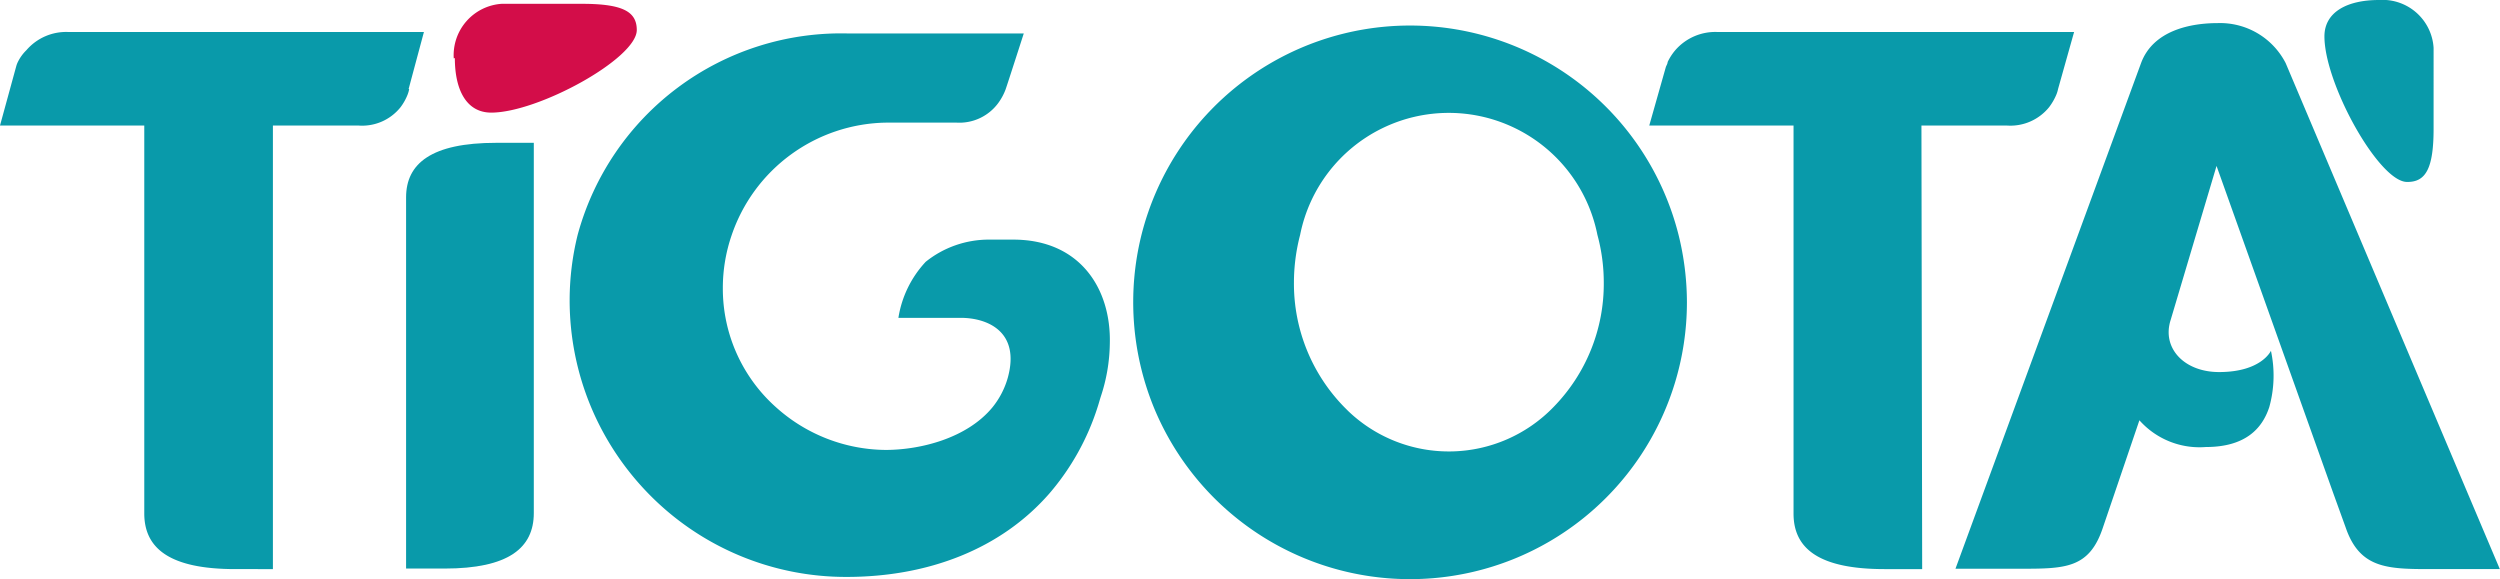 <svg xmlns="http://www.w3.org/2000/svg" viewBox="0 0 137.41 31.84"><defs><style>.cls-1{fill:#099aaa;}.cls-2{fill:#d30d49;}</style></defs><g id="Layer_2" data-name="Layer 2"><g id="Layer_1-2" data-name="Layer 1"><path class="cls-1" d="M105.61,6.9h4.69a2.74,2.74,0,0,0,2.32-1,3.13,3.13,0,0,0,.41-.71,1.71,1.71,0,0,0,.09-.3L114,1.76H94.42a2.91,2.91,0,0,0-2.34,1,3,3,0,0,0-.42.65c0,.09-.07.19-.1.28L90.65,6.9h7.93V28.23c0,1.93,1.41,3.05,5,3.05h2.07Z"/><path class="cls-1" d="M85.39,22.37a8,8,0,0,1-11.29.22l-.22-.22h0a9.7,9.7,0,0,1-2.76-6.85,10.38,10.38,0,0,1,.34-2.61h0a8.33,8.33,0,0,1,16.34,0h0a10,10,0,0,1,.35,2.61,9.68,9.68,0,0,1-2.76,6.85Zm7.33-5.75a15.45,15.45,0,0,0-.46-3.71h0a15.22,15.22,0,0,0-29.52,0h0a15.32,15.32,0,0,0,.67,9.46h0a15.27,15.27,0,0,0,3.06,4.73h0A15.22,15.22,0,0,0,92.72,16.62"/><path class="cls-1" d="M55.67,13.17H54.35a5.54,5.54,0,0,0-3.47,1.22,5.84,5.84,0,0,0-1.5,3.08c1.83,0,2,0,3.43,0s3.29.73,2.58,3.3a4.54,4.54,0,0,1-.85,1.63h0c-1.4,1.69-3.95,2.33-5.87,2.33a9.11,9.11,0,0,1-6-2.33h0a8.73,8.73,0,0,1-2.94-6.56,8.91,8.91,0,0,1,.48-2.9,9.12,9.12,0,0,1,8.5-6.2h3.87a2.65,2.65,0,0,0,2.29-1.08,3.12,3.12,0,0,0,.4-.74c.07-.19,1-3.08,1-3.08l-9.64,0A15,15,0,0,0,31.75,12.91a15,15,0,0,0-.44,3.59,15.21,15.21,0,0,0,1.18,5.88h0a15.29,15.29,0,0,0,3.13,4.73h0a15.16,15.16,0,0,0,10.91,4.6c4.47,0,8.48-1.52,11.16-4.6h0a13.59,13.59,0,0,0,2.64-4.74h0c.06-.18.11-.37.17-.56A9.6,9.6,0,0,0,61,18.89c.08-3-1.62-5.72-5.31-5.72"/><path class="cls-1" d="M135.63,27.1l-10-23.63a4.05,4.05,0,0,0-3.74-2.2c-1.47,0-3.54.39-4.21,2.2l-10.2,27.79H111c2.51,0,3.84,0,4.59-2.28l.64-1.88,1.36-4a4.42,4.42,0,0,0,3.65,1.47c2.16,0,3.1-1,3.49-2.2h0a6.47,6.47,0,0,0,.09-3.09s-.52,1.17-2.85,1.17c-1.93,0-3.16-1.33-2.66-2.87l1.39-4.67,1.13-3.79,6.42,18,.68,1.88c.77,2.24,2.28,2.28,4.65,2.28h3.82Z"/><path class="cls-1" d="M132.33,10c1,0,1.43-.75,1.43-2.92V2.63a2.81,2.81,0,0,0-3-2.63c-1.78,0-3,.68-3,2,0,2.61,3,8,4.54,8"/><path class="cls-1" d="M27.27,7.85c-3.55,0-4.95,1.13-4.95,3v20.4h2.12c3.49,0,4.9-1.12,4.9-3.05V7.85Z"/><path class="cls-1" d="M22.46,4.89l.84-3.13H3.78a2.88,2.88,0,0,0-2.33,1A2.34,2.34,0,0,0,1,3.37a1.36,1.36,0,0,0-.11.28L0,6.9H7.93V28.22c0,1.93,1.41,3.06,5,3.06H15V6.9h4.7a2.7,2.7,0,0,0,2.31-1,2.93,2.93,0,0,0,.39-.69,1.81,1.81,0,0,0,.09-.31"/><path class="cls-2" d="M24.94,3.21a2.83,2.83,0,0,1,2.63-3h4.49C34.23.22,35,.64,35,1.65c0,1.57-5.42,4.54-8,4.54-1.34,0-2-1.21-2-3"/></g></g></svg>